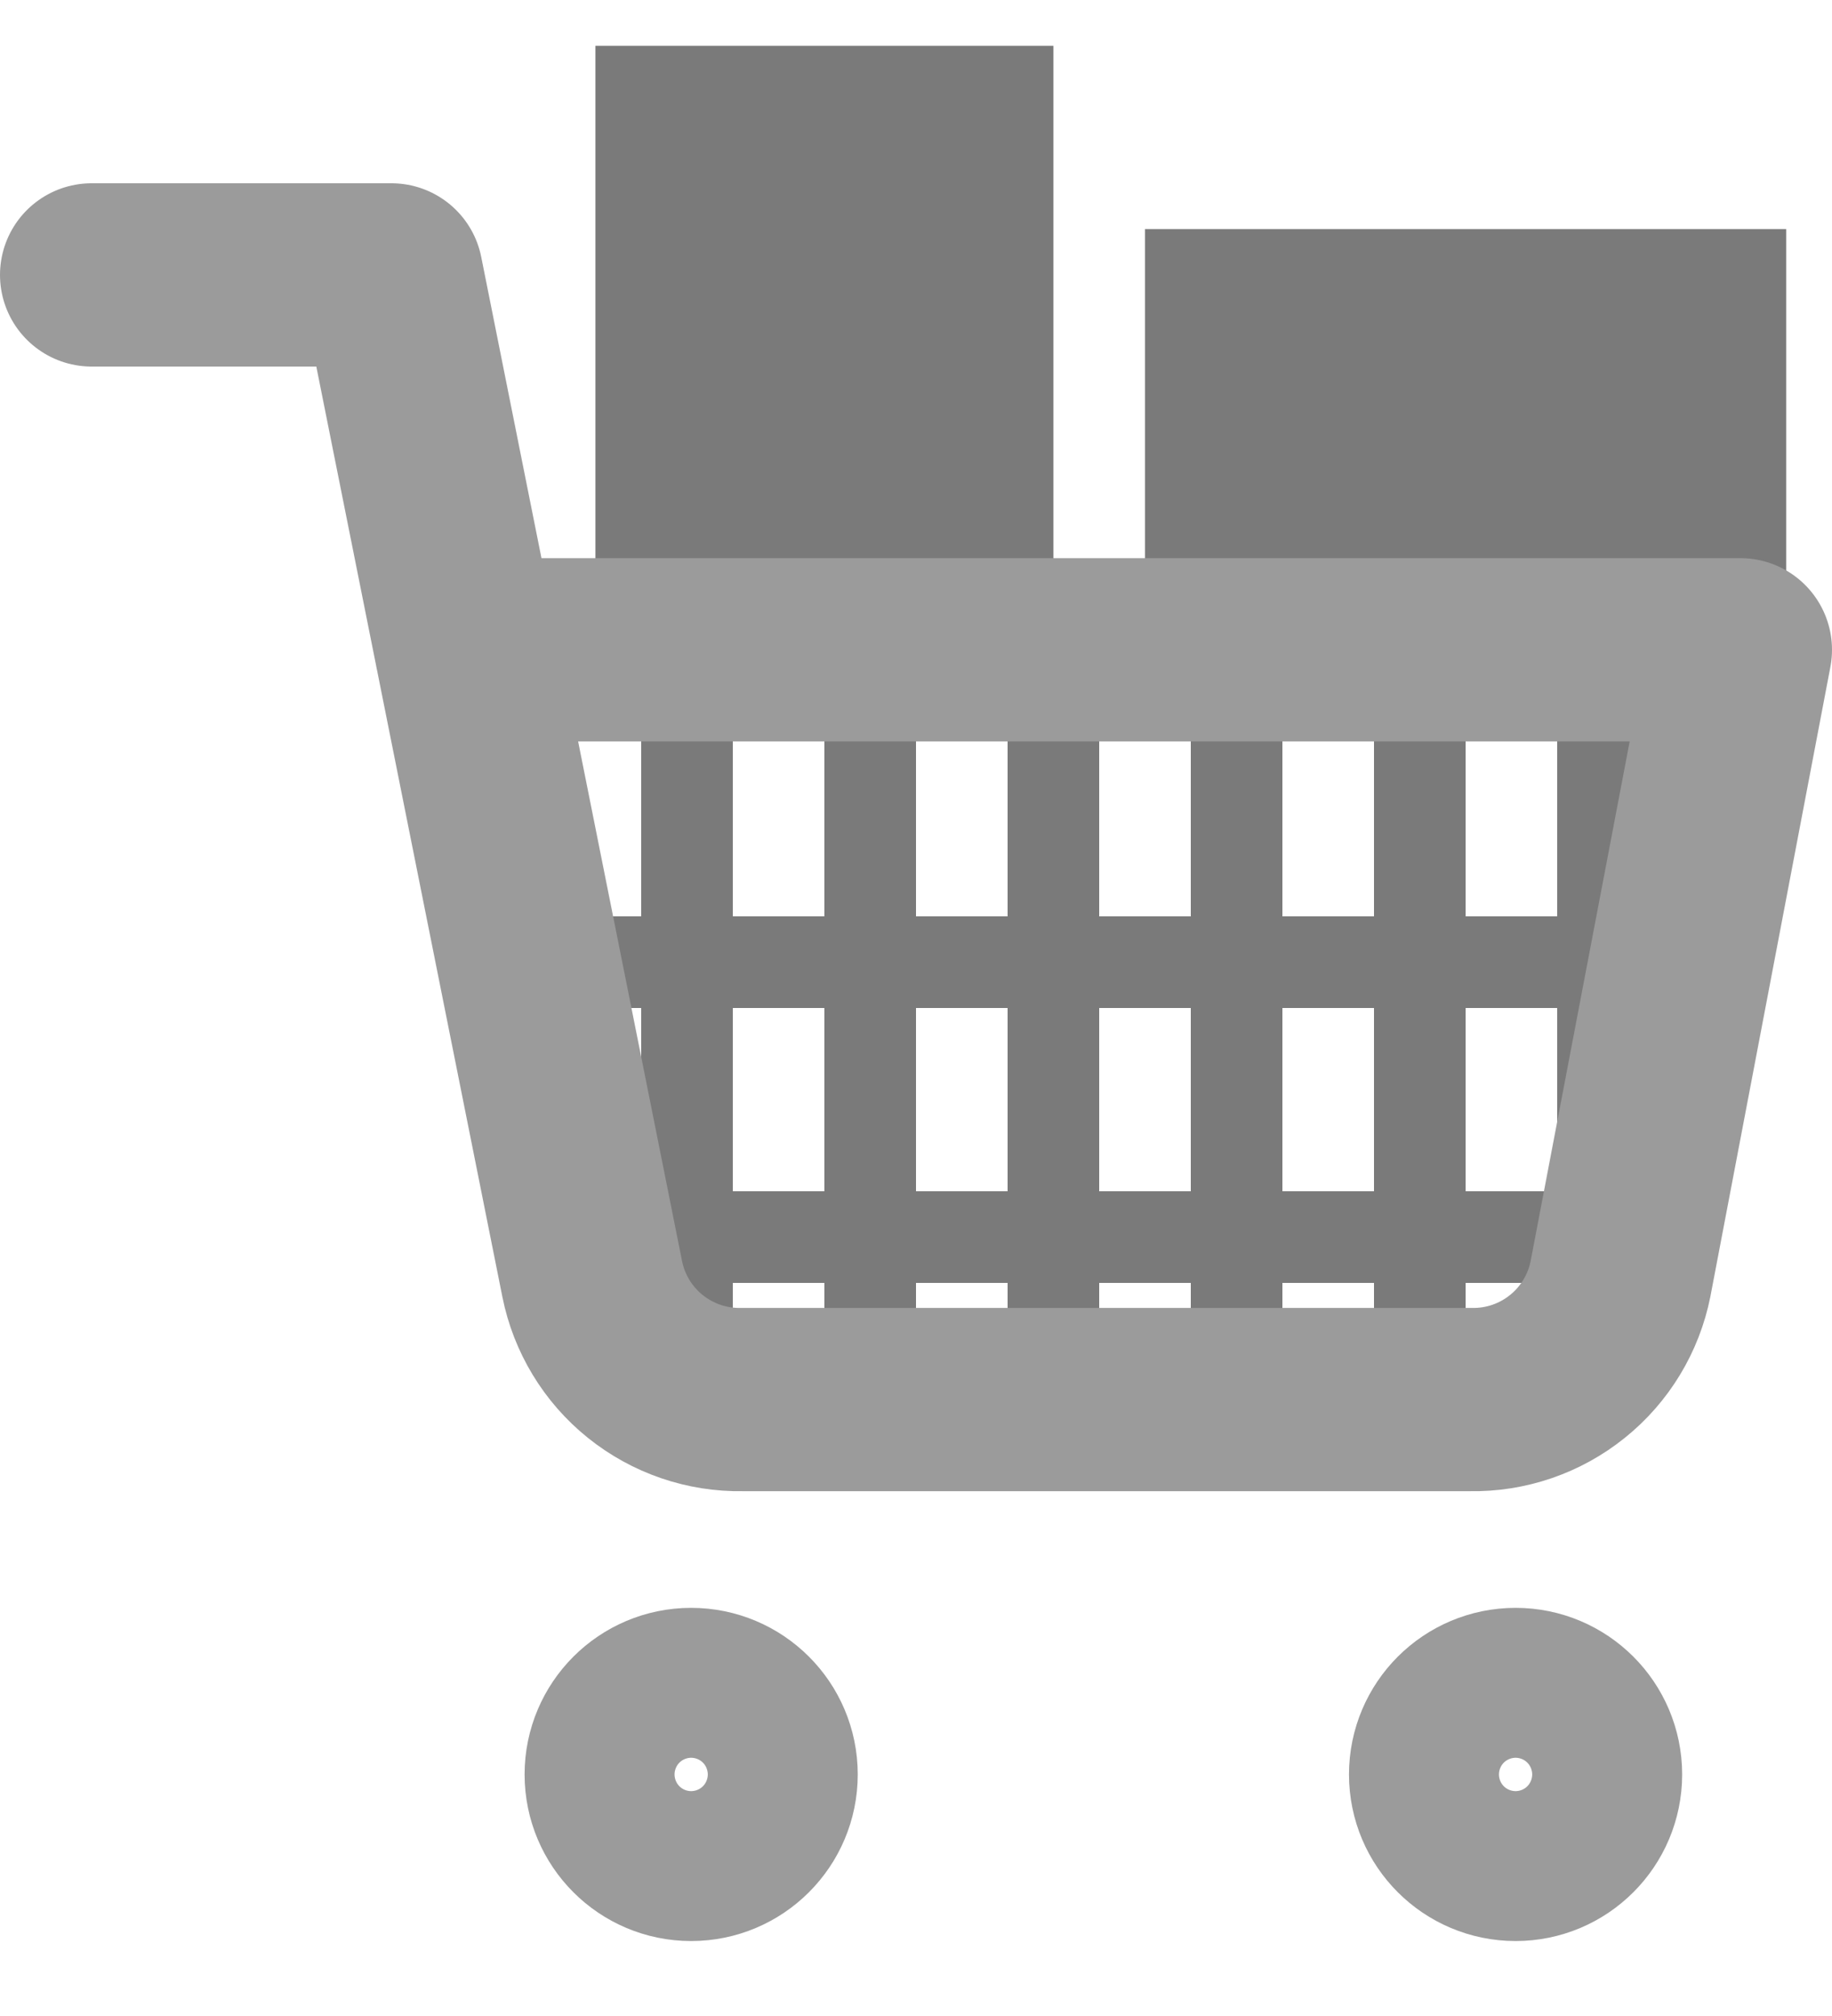 <svg width="20" height="22" viewBox="0 0 20 22" fill="none" xmlns="http://www.w3.org/2000/svg">
<path d="M7.545 20.182C7.997 20.182 8.364 19.816 8.364 19.364C8.364 18.912 7.997 18.546 7.545 18.546C7.094 18.546 6.727 18.912 6.727 19.364C6.727 19.816 7.094 20.182 7.545 20.182Z" stroke="#9B9B9B" stroke-width="2" stroke-linecap="round" stroke-linejoin="round"/>
<path d="M16.546 20.182C16.997 20.182 17.364 19.816 17.364 19.364C17.364 18.912 16.997 18.546 16.546 18.546C16.094 18.546 15.727 18.912 15.727 19.364C15.727 19.816 16.094 20.182 16.546 20.182Z" stroke="#9B9B9B" stroke-width="2" stroke-linecap="round" stroke-linejoin="round"/>
<path d="M7 7V1H11V7H7Z" fill="#7A7A7A" stroke="#7A7A7A"/>
<path d="M13 7V3H19V7H13Z" fill="#7A7A7A" stroke="#7A7A7A"/>
<path d="M8 15V8H7V15H8Z" fill="#7A7A7A"/>
<path d="M10 15V8H9V15H10Z" fill="#7A7A7A"/>
<path d="M12 15V8H11V15H12Z" fill="#7A7A7A"/>
<path d="M14 15V8H13V15H14Z" fill="#7A7A7A"/>
<path d="M16 15V8H15V15H16Z" fill="#7A7A7A"/>
<path d="M18 15V8H17V15H18Z" fill="#7A7A7A"/>
<path d="M18 11V10H6V11H18Z" fill="#7A7A7A"/>
<path d="M18 14V13H6V14H18Z" fill="#7A7A7A"/>
<path d="M1 3H4.273L6.465 13.956C6.54 14.332 6.745 14.671 7.044 14.911C7.344 15.152 7.718 15.28 8.102 15.273H16.055C16.439 15.28 16.813 15.152 17.112 14.911C17.411 14.671 17.616 14.332 17.691 13.956L19 7.091H5.091" stroke="#9B9B9B" stroke-width="2" stroke-linecap="round" stroke-linejoin="round"/>
</svg>
